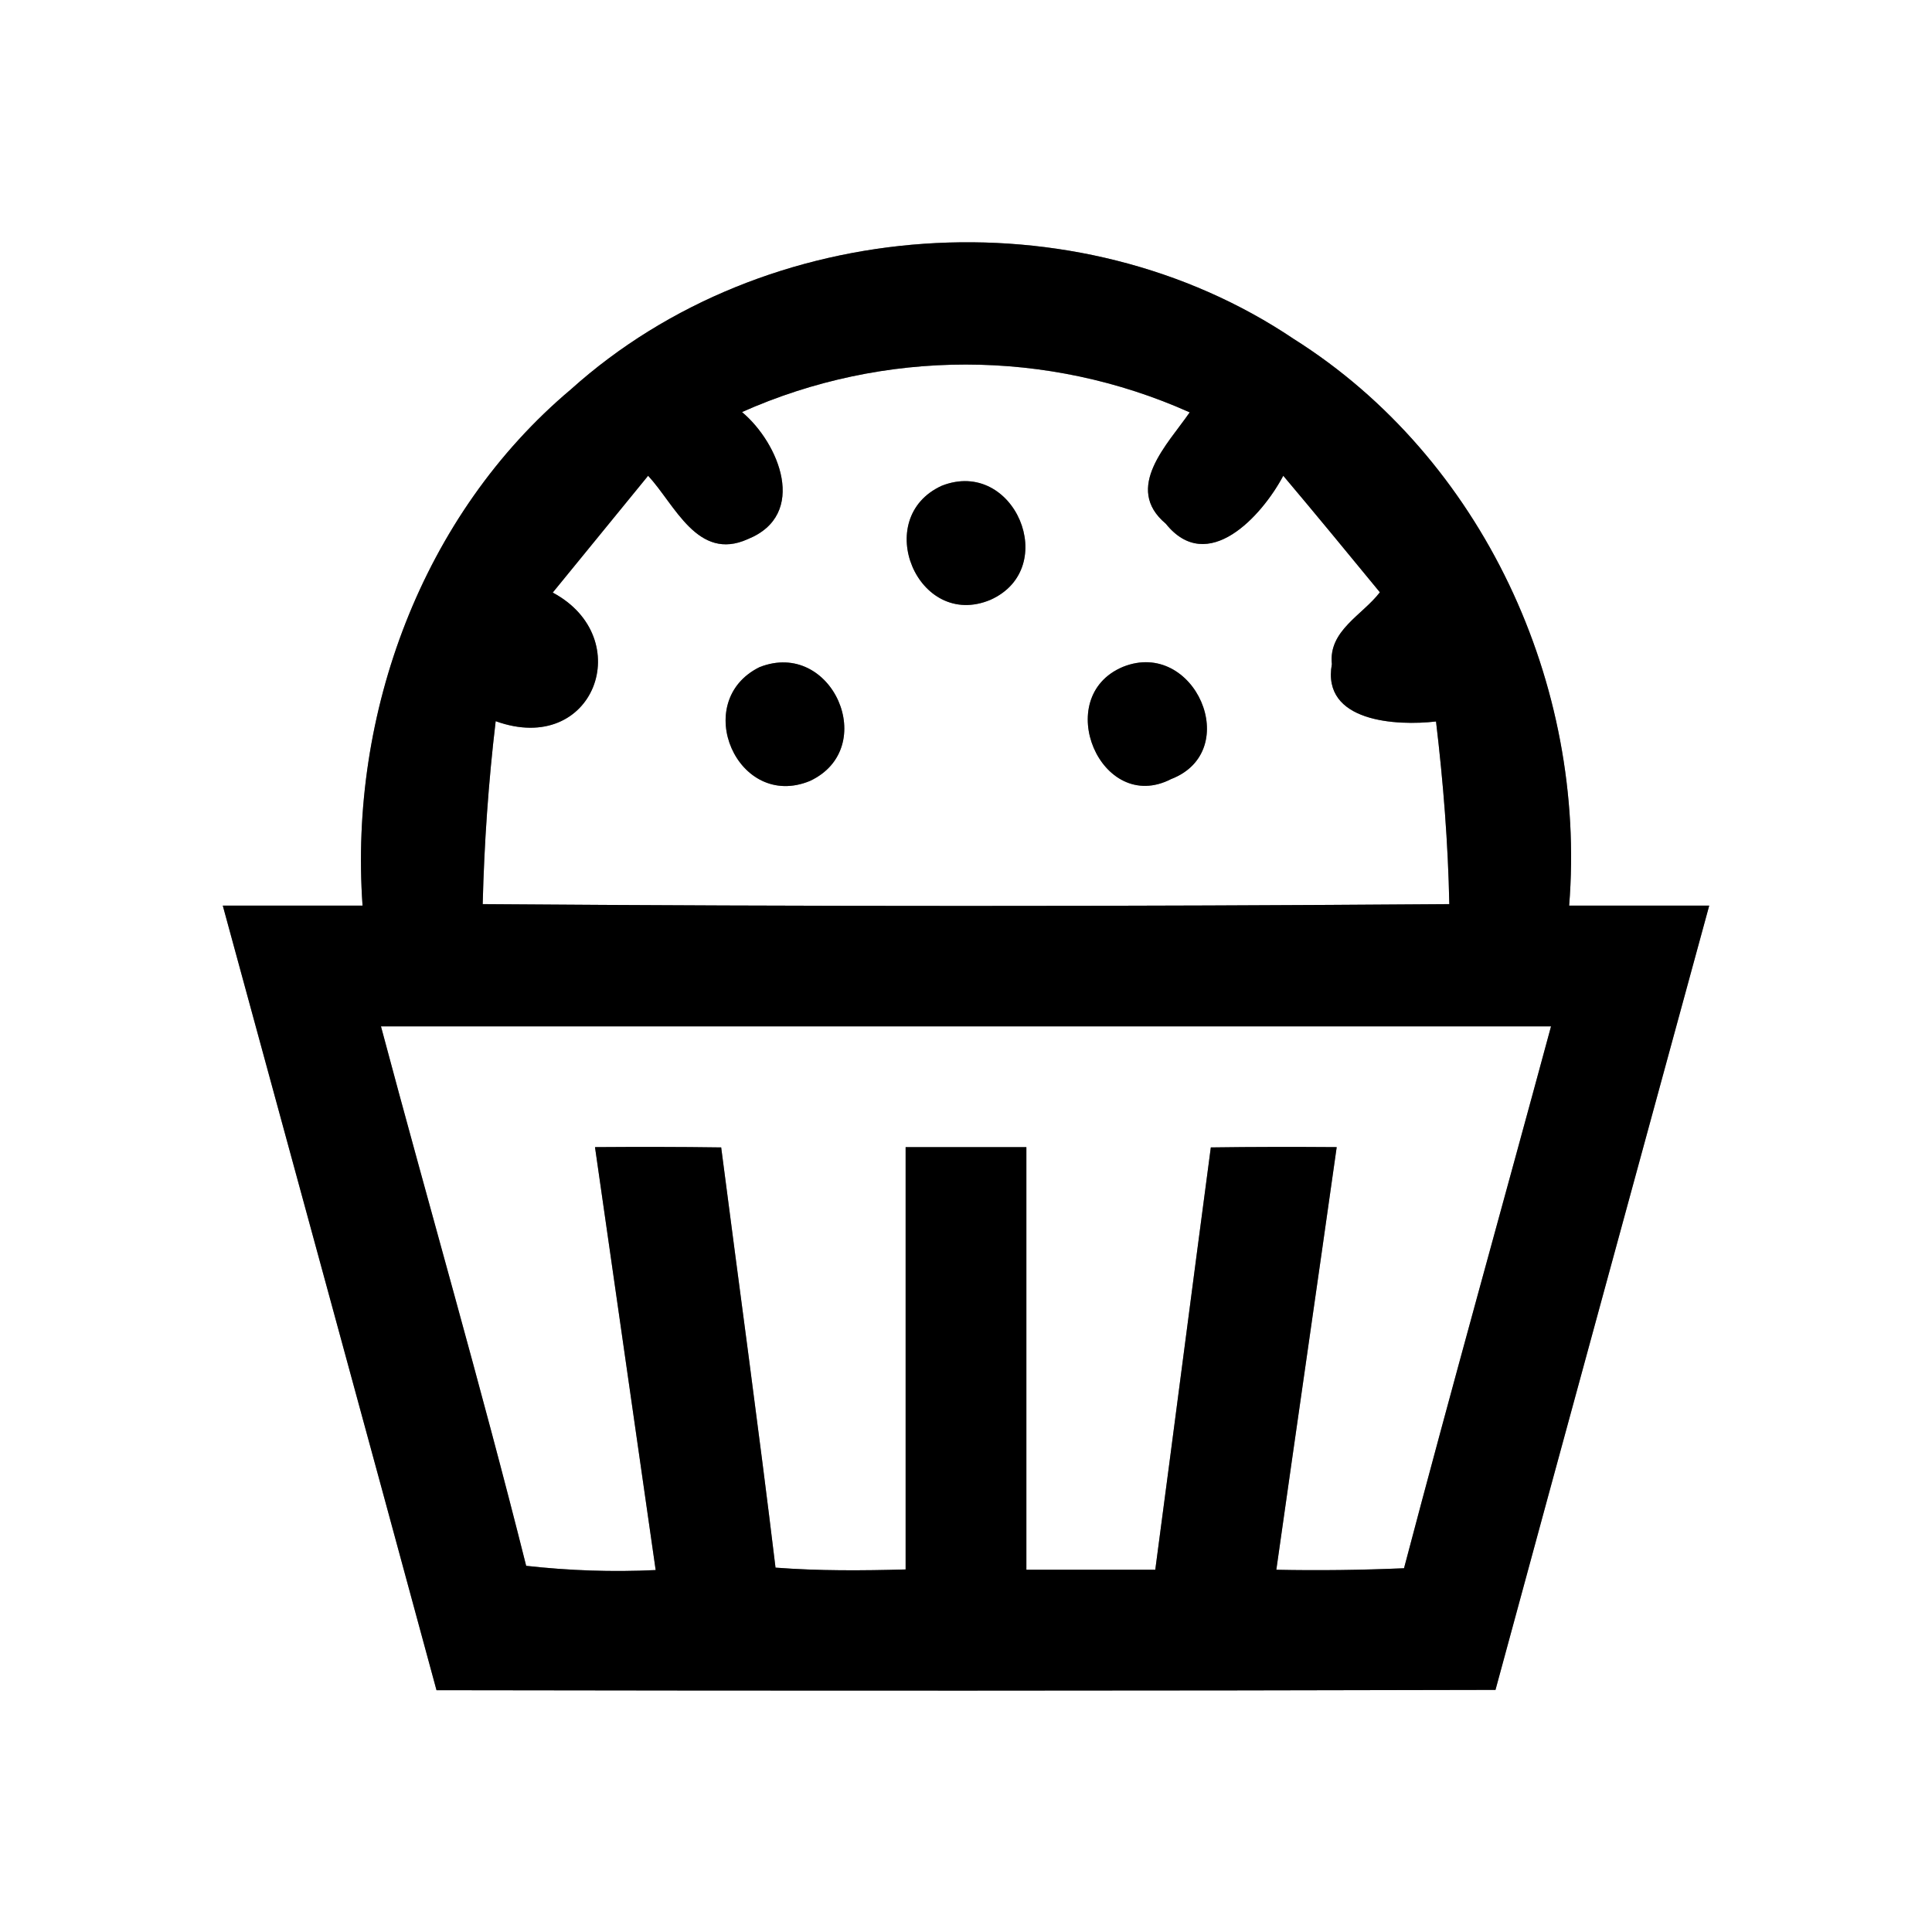 <?xml version="1.0" encoding="UTF-8" ?>
<!DOCTYPE svg PUBLIC "-//W3C//DTD SVG 1.1//EN" "http://www.w3.org/Graphics/SVG/1.1/DTD/svg11.dtd">
<svg width="64pt" height="64pt" viewBox="0 0 64 64" version="1.1" xmlns="http://www.w3.org/2000/svg">
<rect x="0" y="0" width="64" height="64" fill="#808080" stroke="none"/>
<g id="#ffffffff">
<path fill="#ffffff" opacity="1.00" d=" M 0.00 0.00 L 64.00 0.00 L 64.00 64.00 L 0.00 64.00 L 0.00 0.00 M 18.91 12.90 C 13.98 17.05 11.56 23.63 12.01 30.00 C 10.47 30.00 8.93 30.00 7.38 30.00 C 9.74 38.66 12.11 47.32 14.46 55.99 C 26.16 56.01 37.85 56.01 49.54 55.98 C 51.89 47.32 54.26 38.66 56.62 30.00 C 55.07 30.00 53.52 30.00 51.98 30.00 C 52.57 22.69 49.11 15.17 42.86 11.23 C 35.67 6.39 25.36 7.10 18.91 12.90 Z" />
<path fill="#ffffff" opacity="1.00" d=" M 24.58 13.65 C 29.29 11.55 34.70 11.55 39.41 13.66 C 38.69 14.71 37.20 16.16 38.62 17.35 C 40.00 19.07 41.80 17.10 42.51 15.76 C 43.59 17.04 44.65 18.33 45.71 19.62 C 45.13 20.38 44.00 20.89 44.12 22.00 C 43.77 23.93 46.28 24.05 47.57 23.90 C 47.81 25.91 47.97 27.93 48.01 29.95 C 37.34 30.03 26.66 30.03 15.99 29.95 C 16.04 27.93 16.18 25.91 16.42 23.89 C 19.69 25.07 21.12 21.13 18.31 19.63 C 19.36 18.34 20.42 17.05 21.47 15.76 C 22.36 16.72 23.11 18.61 24.77 17.86 C 26.78 17.05 25.81 14.68 24.58 13.65 M 31.20 16.09 C 28.85 17.16 30.40 20.88 32.81 19.87 C 35.15 18.82 33.60 15.15 31.20 16.09 M 25.16 22.10 C 22.86 23.24 24.43 26.86 26.83 25.87 C 29.16 24.78 27.57 21.15 25.16 22.10 M 37.20 22.09 C 34.81 23.09 36.47 27.00 38.79 25.81 C 41.21 24.88 39.57 21.14 37.20 22.09 Z" />
<path fill="#ffffff" opacity="1.00" d=" M 12.62 34.00 C 25.54 34.00 38.46 34.00 51.38 34.00 C 49.76 39.99 48.09 45.95 46.51 51.95 C 45.10 52.01 43.69 52.03 42.28 52.00 C 42.94 47.34 43.62 42.67 44.28 38.00 C 42.89 37.99 41.50 37.99 40.11 38.01 C 39.49 42.67 38.89 47.34 38.27 52.00 C 36.85 52.00 35.42 52.00 34.00 52.00 C 34.00 47.33 34.00 42.67 34.00 38.00 C 32.67 38.00 31.33 38.00 30.00 38.00 C 30.00 42.67 30.00 47.33 30.00 51.99 C 28.56 52.03 27.13 52.04 25.69 51.93 C 25.13 47.29 24.49 42.65 23.89 38.01 C 22.50 37.99 21.10 37.99 19.71 38.00 C 20.38 42.67 21.05 47.34 21.72 52.01 C 20.29 52.08 18.86 52.03 17.43 51.87 C 15.93 45.89 14.21 39.96 12.62 34.00 Z" />
</g>
<g id="#000000ff">
<path fill="#000000" opacity="1.00" d=" M 18.91 12.90 C 25.36 7.10 35.67 6.39 42.86 11.23 C 49.11 15.17 52.57 22.69 51.98 30.00 C 53.52 30.00 55.07 30.00 56.62 30.00 C 54.26 38.66 51.89 47.32 49.54 55.98 C 37.85 56.01 26.16 56.01 14.46 55.99 C 12.11 47.32 9.74 38.66 7.38 30.00 C 8.93 30.00 10.47 30.00 12.01 30.00 C 11.56 23.63 13.98 17.05 18.91 12.90 M 24.58 13.65 C 25.81 14.68 26.78 17.05 24.77 17.86 C 23.11 18.61 22.36 16.72 21.47 15.76 C 20.42 17.05 19.36 18.34 18.31 19.63 C 21.12 21.13 19.69 25.07 16.42 23.89 C 16.18 25.91 16.04 27.93 15.99 29.95 C 26.66 30.03 37.34 30.03 48.01 29.95 C 47.97 27.93 47.81 25.91 47.57 23.90 C 46.28 24.05 43.77 23.93 44.12 22.00 C 44.00 20.89 45.13 20.38 45.71 19.62 C 44.65 18.33 43.59 17.04 42.51 15.76 C 41.80 17.10 40.00 19.07 38.62 17.35 C 37.20 16.16 38.69 14.71 39.41 13.66 C 34.70 11.55 29.29 11.55 24.58 13.65 M 12.62 34.00 C 14.21 39.96 15.93 45.89 17.43 51.87 C 18.86 52.03 20.29 52.08 21.72 52.01 C 21.05 47.34 20.38 42.67 19.71 38.00 C 21.10 37.99 22.50 37.99 23.89 38.01 C 24.49 42.65 25.13 47.29 25.69 51.93 C 27.13 52.04 28.56 52.03 30.00 51.99 C 30.00 47.33 30.00 42.67 30.00 38.00 C 31.33 38.00 32.67 38.00 34.00 38.00 C 34.00 42.67 34.00 47.33 34.00 52.00 C 35.42 52.00 36.85 52.00 38.27 52.00 C 38.89 47.34 39.49 42.67 40.11 38.01 C 41.50 37.99 42.89 37.99 44.28 38.00 C 43.62 42.67 42.94 47.34 42.28 52.00 C 43.69 52.03 45.10 52.01 46.51 51.95 C 48.09 45.95 49.76 39.99 51.38 34.00 C 38.46 34.00 25.54 34.00 12.62 34.00 Z" />
<path fill="#000000" opacity="1.00" d=" M 31.20 16.09 C 33.60 15.15 35.15 18.82 32.81 19.87 C 30.40 20.88 28.85 17.16 31.20 16.09 Z" />
<path fill="#000000" opacity="1.00" d=" M 25.16 22.10 C 27.57 21.15 29.16 24.78 26.83 25.87 C 24.43 26.86 22.86 23.24 25.16 22.10 Z" />
<path fill="#000000" opacity="1.00" d=" M 37.20 22.09 C 39.57 21.14 41.21 24.88 38.79 25.81 C 36.47 27.00 34.81 23.09 37.20 22.09 Z" />
</g>
</svg>
